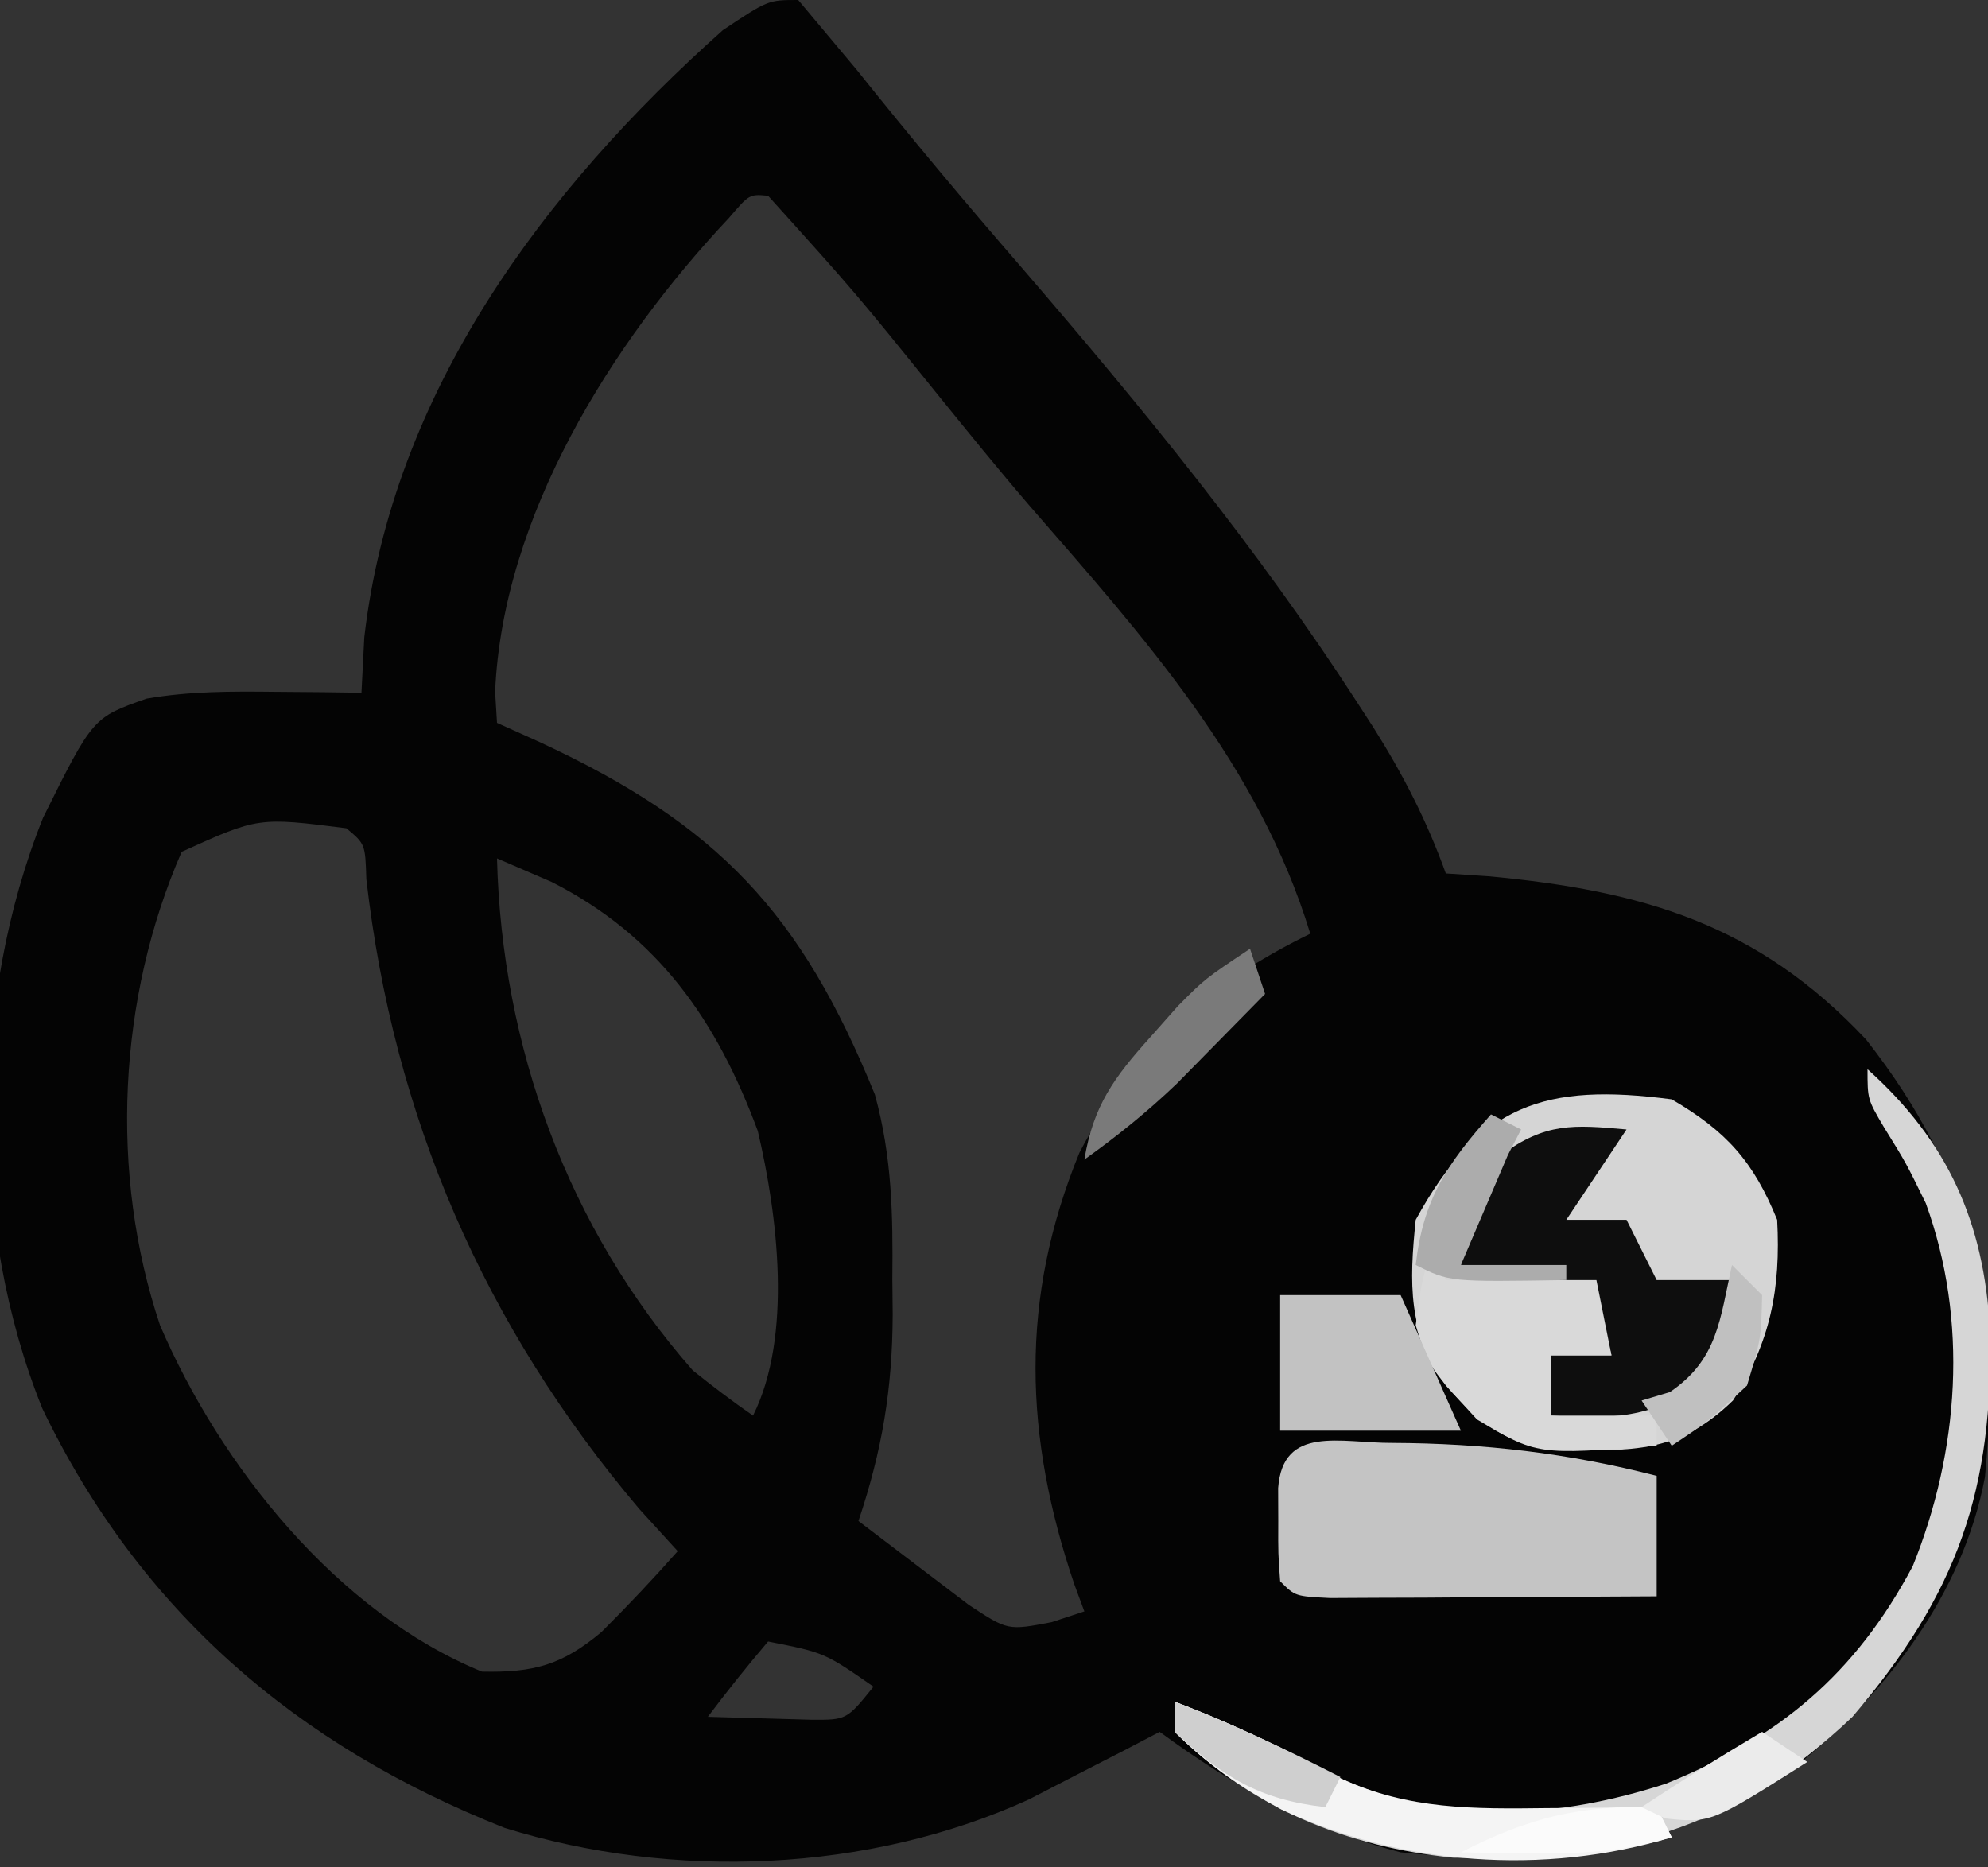 <svg xmlns="http://www.w3.org/2000/svg" width="132" height="124" xmlns:v="https://vecta.io/nano"><rect width="100%" height="100%" fill="#333333" stroke="none"/><path d="M53 0l3.875 4.625c3.579 4.48 7.242 8.857 11 13.188 7.928 9.208 15.58 18.536 22.188 28.75l1.122 1.732C93.161 51.429 94.747 54.513 96 58l2.895.191c10.113.958 17.78 3.133 25.008 10.836 7.147 9.104 9.007 17.688 7.895 29.047-1.452 7.782-6.634 14.514-12.734 19.363-8.339 5.607-16.023 6.589-26.062 5.563-5.983-1.564-11.048-4.352-16-8l-2.379 1.242-3.184 1.633-3.129 1.617c-10.644 4.851-23.615 5.367-34.809 1.883-13.831-5.475-24.215-14.406-30.687-27.84-4.844-11.993-4.762-27.25.047-39.238 3.303-6.651 3.303-6.651 6.875-7.906 2.869-.495 5.606-.485 8.516-.453l3.266.027L24 46l.188-3.687C26.075 26.039 36.096 12.614 48 2c3-2 3-2 5-2zm-4.602 14.477c-7.79 8.271-15.028 19.822-15.523 31.461L33 48l2.852 1.285c11.811 5.491 17.307 11.277 22.242 23.402 1.139 4.165 1.199 7.955 1.156 12.25l.023 2.342c-.017 4.944-.7 9.033-2.273 13.721l4.688 3.563 2.637 2.004c2.591 1.708 2.591 1.708 5.508 1.148L72 107l-.656-1.766c-3.347-9.854-3.657-18.968.328-28.691C75.262 69.668 80.108 65.375 87 62c-3.416-11.229-11.08-19.725-18.638-28.416-2.086-2.426-4.098-4.911-6.112-7.397C56.804 19.438 56.804 19.438 51 13c-1.241-.113-1.241-.113-2.602 1.477zM12.063 56.563C7.831 66.271 7.246 77.918 10.625 88c4.002 9.328 11.759 19.071 21.375 23 3.411.076 5.317-.426 7.941-2.633 1.747-1.743 3.426-3.517 5.059-5.367l-2.562-2.812C32.152 88.038 26.126 74.172 24.324 58.379c-.073-2.33-.073-2.33-1.324-3.379-5.845-.743-5.845-.743-10.937 1.563zM33 57c.317 12.509 4.71 24.56 13 34 1.302 1.04 2.628 2.054 4 3 2.638-5.276 1.632-13.319.316-18.902-2.729-7.35-6.622-12.95-13.691-16.535L33 57zm18 52c-1.382 1.626-2.719 3.293-4 5l4.375.125 2.461.07c2.377.018 2.377.018 4.164-2.195-3.254-2.259-3.254-2.259-7-3z" fill="#040404"/><path d="M111 73c3.64 2.123 5.433 4.138 7 8 .246 4.582-.446 8.141-2.937 12-3.646 3.536-6.682 3.335-11.582 3.285-3.512-.404-5.158-1.673-7.48-4.285-2.525-3.487-2.435-6.798-2-11 4.224-7.721 8.616-9.098 17-8z" fill="#d5d5d5"/><path d="M92.438 95.813c6.086.031 11.677.669 17.563 2.188v8l-11.937.063-3.443.025-3.271.01-3.031.016C86 106 86 106 85 105c-.133-1.812-.133-1.812-.125-4l-.008-2.187c.309-4.218 4.159-2.982 7.57-3z" fill="#c4c4c4"/><path d="M124 71c5.346 4.793 7.731 10.158 8.125 17.254.26 10.65-2.126 17.536-9.125 25.746-7.923 7.543-15.706 9.599-26.52 9.355-7.034-.718-13.425-3.3-18.48-8.355v-2c3.834 1.438 7.416 3.198 11.035 5.098 6.911 3.174 14.495 2.649 21.59.34 7.505-3.053 12.55-7.247 16.375-14.437 3.092-7.646 3.713-16.298.867-24.109-1.311-2.676-1.311-2.676-2.773-5.035C124 73 124 73 124 71z" fill="#d6d6d6"/><path d="M108 75l-4 6h4l2 4h5c-.187 2.813-.187 2.813-1 6-3.562 3.053-6.407 3.32-11 3v-4h4l-1-4-9-2c.34-3.059.857-4.804 2.688-7.312 2.937-2.143 4.758-2.011 8.313-1.687z" fill="#0e0e0e"/><path d="M95 83l1 2h10l1 5h-4v4h7v2c-7.953.624-7.953.624-11.937-1.75C94.823 90.716 94.823 90.716 94 88c.375-2.75.375-2.75 1-5z" fill="#d9d9d9"/><path d="M85 86h8l4 9H85v-9z" fill="#c2c2c2"/><path d="M78 113c3.834 1.438 7.416 3.198 11.035 5.098 4.521 2.076 8.804 2.025 13.715 1.965l2.113-.014L110 120l1 2c-8.484 2.57-17.957 1.854-25.934-1.852-2.644-1.47-4.924-3.006-7.066-5.148v-2z" fill="#f4f4f4"/><path d="M83 63l1 3-3.75 3.813-2.109 2.145C76.186 73.823 74.197 75.432 72 77c.592-3.57 1.972-5.458 4.375-8.125l1.836-2.07C80 65 80 65 83 63z" fill="#7a7a7a"/><path d="M99 74l2 1-.875 1.688L97 84h7v1c-7.75.125-7.75.125-10-1 .503-4.401 2.088-6.712 5-10z" fill="#acacac"/><path d="M115 84l2 2c-.062 2.875-.062 2.875-1 6-2.562 2.375-2.562 2.375-5 4l-2-3 1.875-.562c3.181-2.152 3.32-4.813 4.125-8.437z" fill="silver"/><path d="M78 113c3.791 1.45 7.387 3.152 11 5l-1 2c-4.385-.501-6.8-1.983-10-5v-2z" fill="#cfcfcf"/><path d="M110 120l1 2c-3.155.936-5.966 1.106-9.25 1.063l-2.703-.027L97 123c4.508-2.306 7.903-3.142 13-3z" fill="#fbfbfb"/><path d="M117 115l3 2c-6.4 4.062-6.4 4.062-9.437 3.75L109 120c2.626-1.751 5.288-3.387 8-5z" fill="#ebebeb"/></svg>